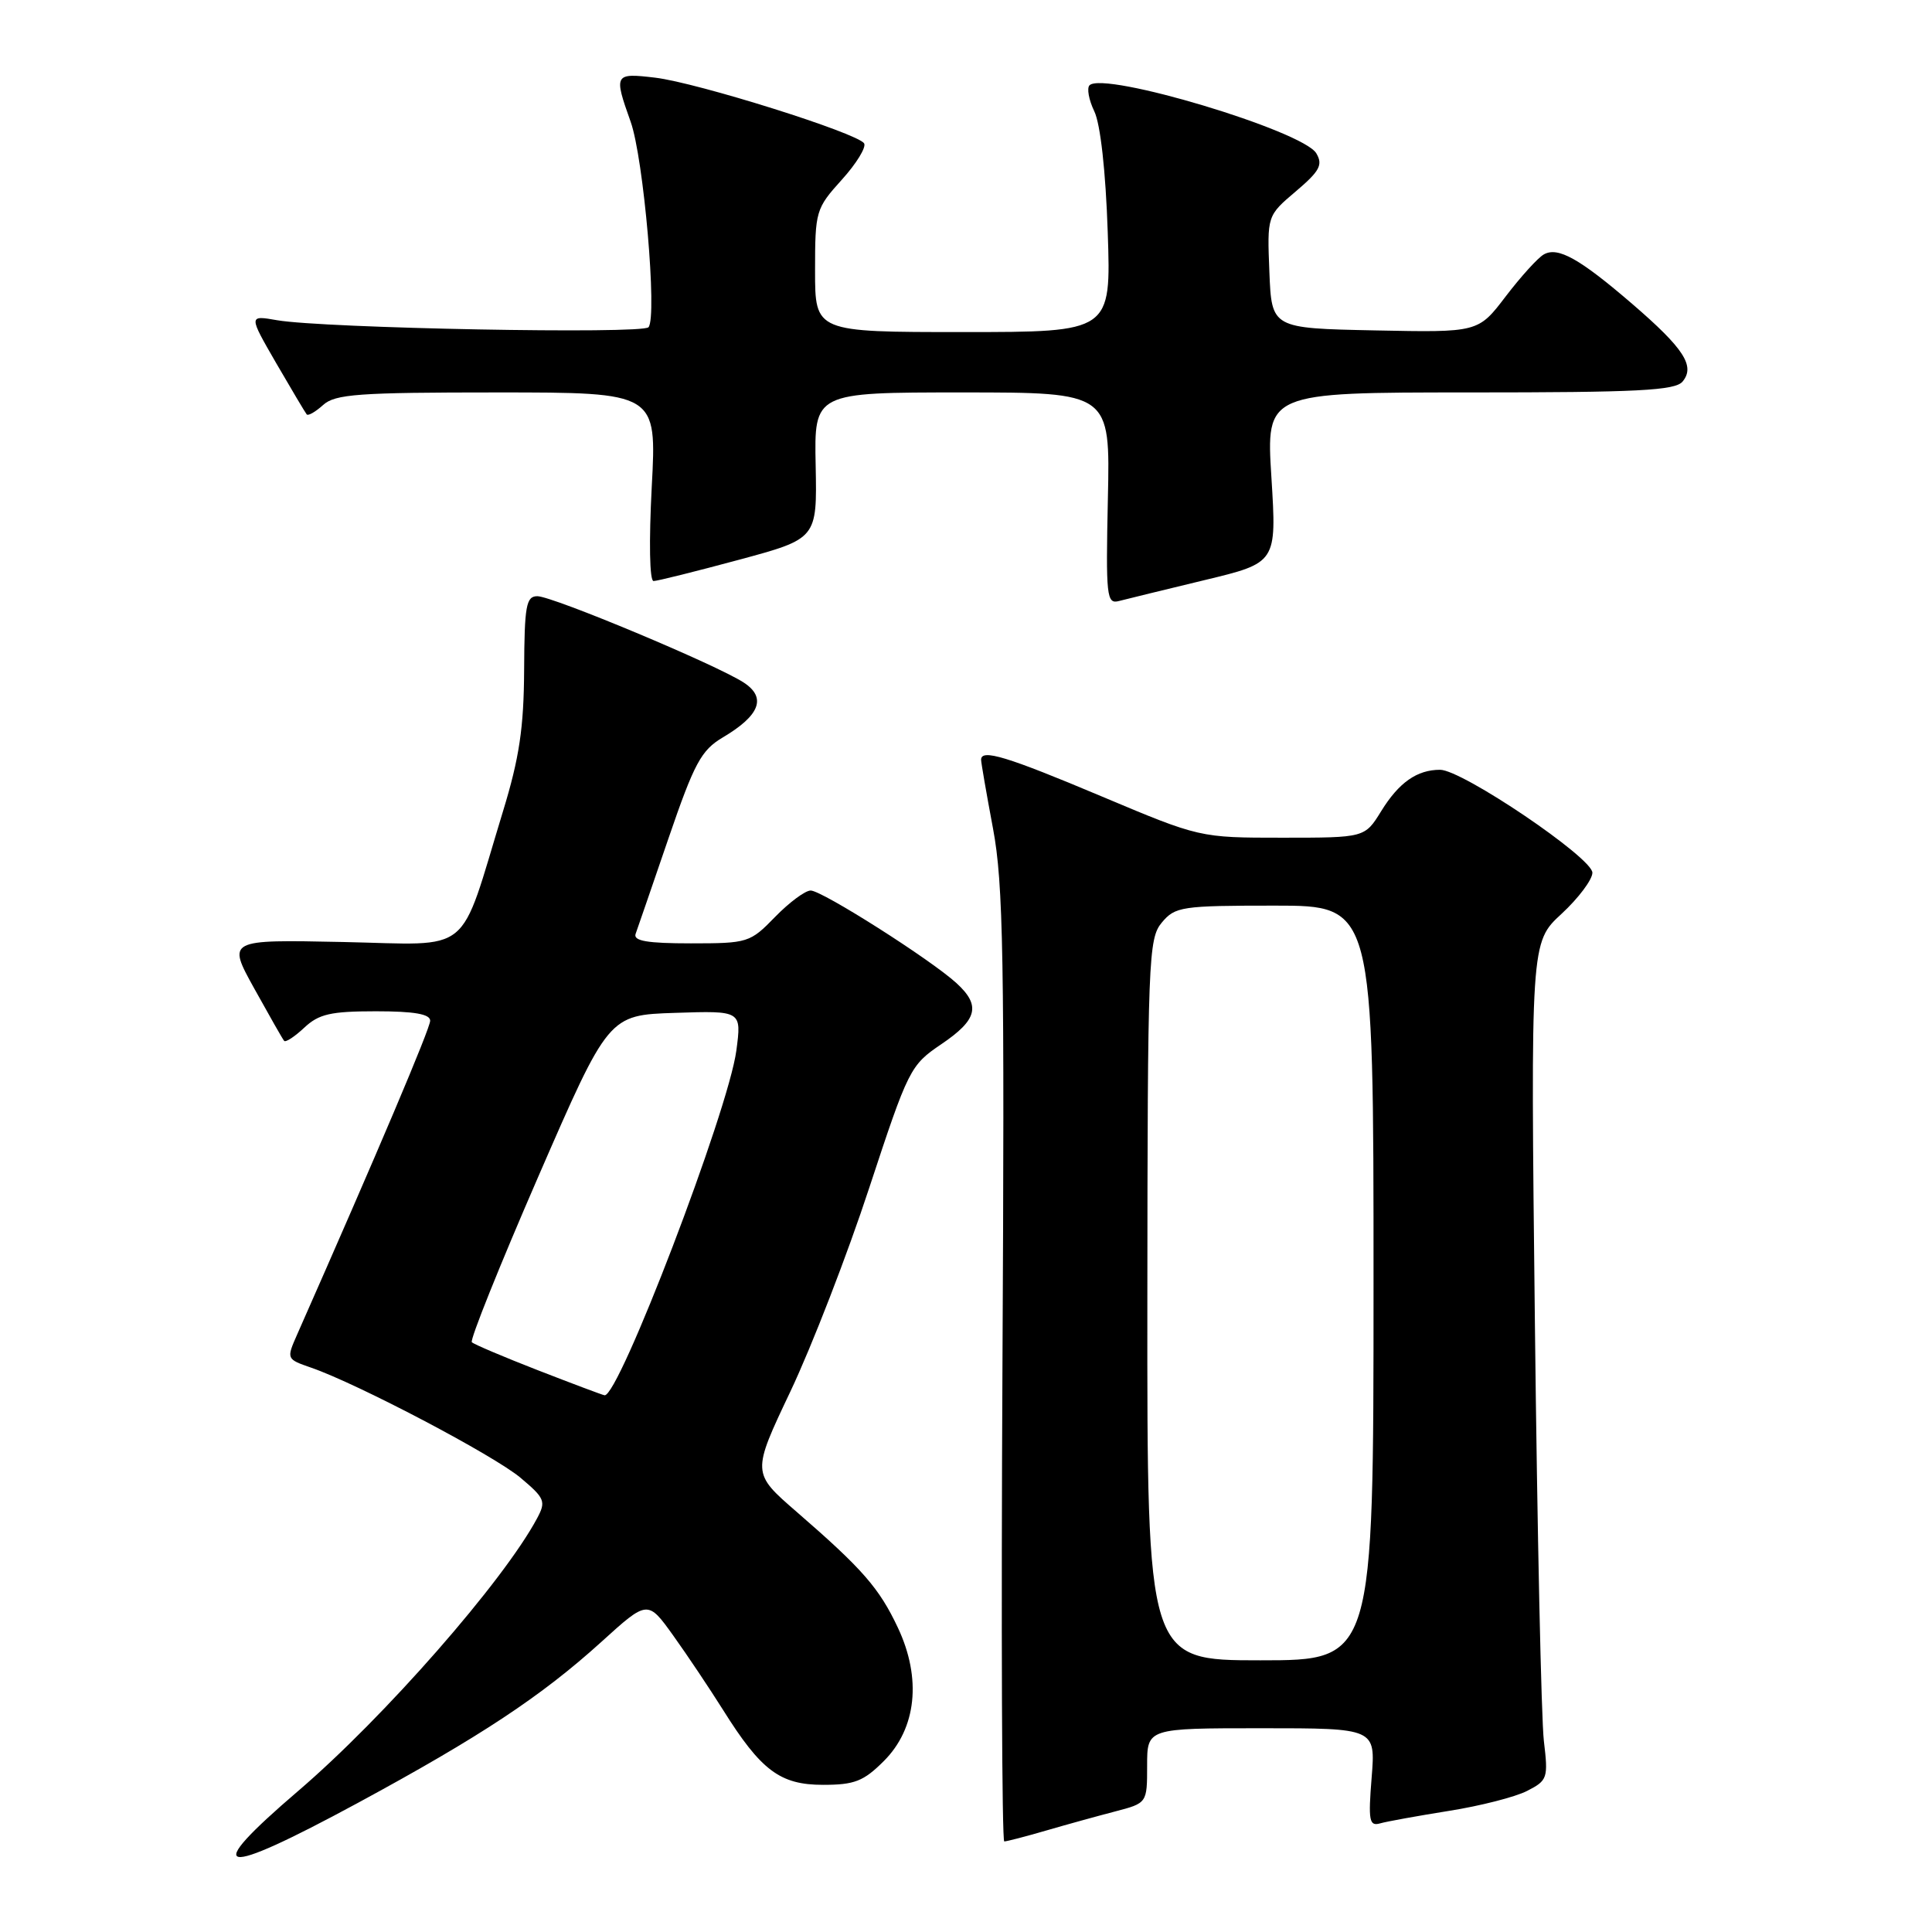 <?xml version="1.0" encoding="UTF-8" standalone="no"?>
<!DOCTYPE svg PUBLIC "-//W3C//DTD SVG 1.1//EN" "http://www.w3.org/Graphics/SVG/1.1/DTD/svg11.dtd" >
<svg xmlns="http://www.w3.org/2000/svg" xmlns:xlink="http://www.w3.org/1999/xlink" version="1.1" viewBox="0 0 256 256">
 <g >
 <path fill="currentColor"
d=" M 47.39 238.91 C 63.65 230.11 71.73 224.76 79.66 217.58 C 85.82 211.99 85.82 211.99 89.23 216.75 C 91.10 219.36 94.05 223.78 95.80 226.56 C 100.84 234.61 103.36 236.50 109.06 236.50 C 113.23 236.50 114.43 236.03 117.12 233.34 C 121.44 229.02 122.14 222.40 118.98 215.69 C 116.51 210.44 114.31 207.91 105.55 200.32 C 99.61 195.17 99.61 195.17 104.75 184.34 C 107.57 178.38 112.28 166.24 115.19 157.36 C 120.37 141.63 120.61 141.15 124.73 138.36 C 129.52 135.12 129.99 133.25 126.75 130.28 C 123.36 127.17 108.93 118.00 107.42 118.00 C 106.69 118.00 104.57 119.58 102.70 121.50 C 99.39 124.91 99.09 125.00 91.54 125.00 C 85.77 125.00 83.90 124.68 84.22 123.75 C 84.47 123.06 86.43 117.36 88.58 111.08 C 92.00 101.10 92.91 99.41 95.78 97.71 C 100.69 94.80 101.60 92.44 98.56 90.45 C 95.00 88.11 73.22 79.00 71.20 79.00 C 69.72 79.00 69.49 80.26 69.45 88.75 C 69.41 96.43 68.82 100.41 66.65 107.50 C 60.71 126.95 62.87 125.18 45.44 124.82 C 30.10 124.50 30.10 124.50 33.70 131.00 C 35.68 134.57 37.45 137.69 37.65 137.92 C 37.85 138.15 39.05 137.36 40.32 136.17 C 42.25 134.36 43.82 134.00 49.81 134.00 C 54.90 134.00 57.00 134.37 57.00 135.25 C 57.00 136.26 50.06 152.64 39.39 176.79 C 37.94 180.08 37.94 180.08 41.22 181.22 C 47.37 183.34 65.49 192.87 68.98 195.82 C 72.20 198.53 72.37 198.94 71.17 201.18 C 66.70 209.54 50.89 227.58 39.50 237.32 C 26.49 248.46 28.86 248.93 47.39 238.91 Z  M 138.57 242.57 C 141.28 241.78 145.41 240.64 147.75 240.03 C 152.00 238.92 152.00 238.92 152.00 233.96 C 152.00 229.00 152.00 229.00 167.14 229.00 C 182.27 229.00 182.27 229.00 181.75 235.53 C 181.29 241.25 181.43 242.01 182.86 241.61 C 183.76 241.35 187.88 240.61 192.00 239.95 C 196.12 239.30 200.78 238.11 202.34 237.31 C 205.06 235.92 205.16 235.62 204.57 230.68 C 204.23 227.83 203.69 202.86 203.38 175.18 C 202.81 124.87 202.81 124.87 206.91 121.09 C 209.16 119.01 211.00 116.55 211.00 115.64 C 211.00 113.66 193.75 102.00 190.82 102.00 C 187.76 102.00 185.36 103.68 183.01 107.49 C 180.84 111.00 180.84 111.00 169.91 111.00 C 158.97 111.00 158.97 111.00 145.91 105.50 C 133.40 100.23 130.00 99.20 130.00 100.67 C 130.00 101.04 130.71 105.15 131.58 109.79 C 132.95 117.07 133.12 127.00 132.83 181.12 C 132.65 215.71 132.76 244.00 133.07 244.00 C 133.38 244.00 135.86 243.36 138.57 242.57 Z  M 159.60 76.87 C 169.17 74.57 169.17 74.57 168.47 63.28 C 167.76 52.00 167.76 52.00 194.76 52.00 C 217.00 52.00 221.96 51.75 222.95 50.56 C 224.65 48.51 223.13 46.17 216.28 40.27 C 209.31 34.27 206.43 32.66 204.57 33.71 C 203.79 34.14 201.52 36.65 199.51 39.28 C 195.87 44.06 195.87 44.06 182.18 43.78 C 168.50 43.50 168.50 43.50 168.20 36.04 C 167.90 28.58 167.90 28.58 171.70 25.36 C 174.87 22.67 175.32 21.84 174.42 20.32 C 172.66 17.33 146.26 9.41 144.37 11.30 C 143.99 11.68 144.27 13.23 145.00 14.75 C 145.81 16.42 146.51 22.67 146.78 30.75 C 147.23 44.00 147.23 44.00 127.62 44.00 C 108.00 44.00 108.00 44.00 108.00 35.87 C 108.00 27.97 108.10 27.63 111.53 23.83 C 113.48 21.68 114.81 19.50 114.50 19.00 C 113.66 17.64 92.38 10.95 86.80 10.29 C 81.40 9.65 81.31 9.81 83.56 16.12 C 85.29 20.95 87.11 41.99 85.93 43.36 C 85.11 44.30 42.88 43.50 36.71 42.43 C 32.93 41.77 32.93 41.77 36.61 48.14 C 38.64 51.64 40.45 54.68 40.64 54.91 C 40.83 55.14 41.81 54.57 42.82 53.66 C 44.41 52.22 47.50 52.00 65.84 52.00 C 87.03 52.00 87.03 52.00 86.36 64.50 C 85.98 71.76 86.07 77.00 86.60 76.99 C 87.09 76.99 92.17 75.72 97.89 74.18 C 108.27 71.38 108.27 71.38 108.08 61.69 C 107.88 52.00 107.88 52.00 127.49 52.00 C 147.11 52.00 147.11 52.00 146.80 66.05 C 146.52 79.06 146.63 80.07 148.26 79.64 C 149.23 79.39 154.33 78.14 159.60 76.87 Z  M 71.26 181.56 C 66.74 179.80 62.80 178.13 62.52 177.85 C 62.24 177.57 66.20 167.70 71.32 155.92 C 80.64 134.50 80.64 134.50 89.45 134.21 C 98.27 133.92 98.27 133.92 97.57 139.21 C 96.52 147.16 81.95 185.25 80.10 184.88 C 79.77 184.82 75.79 183.32 71.26 181.56 Z  M 152.03 172.25 C 152.06 127.04 152.17 124.38 153.94 122.25 C 155.71 120.13 156.56 120.00 168.91 120.00 C 182.00 120.00 182.00 120.00 182.00 170.00 C 182.00 220.00 182.00 220.00 167.00 220.00 C 152.00 220.00 152.00 220.00 152.03 172.25 Z "/>
</g>
</svg>